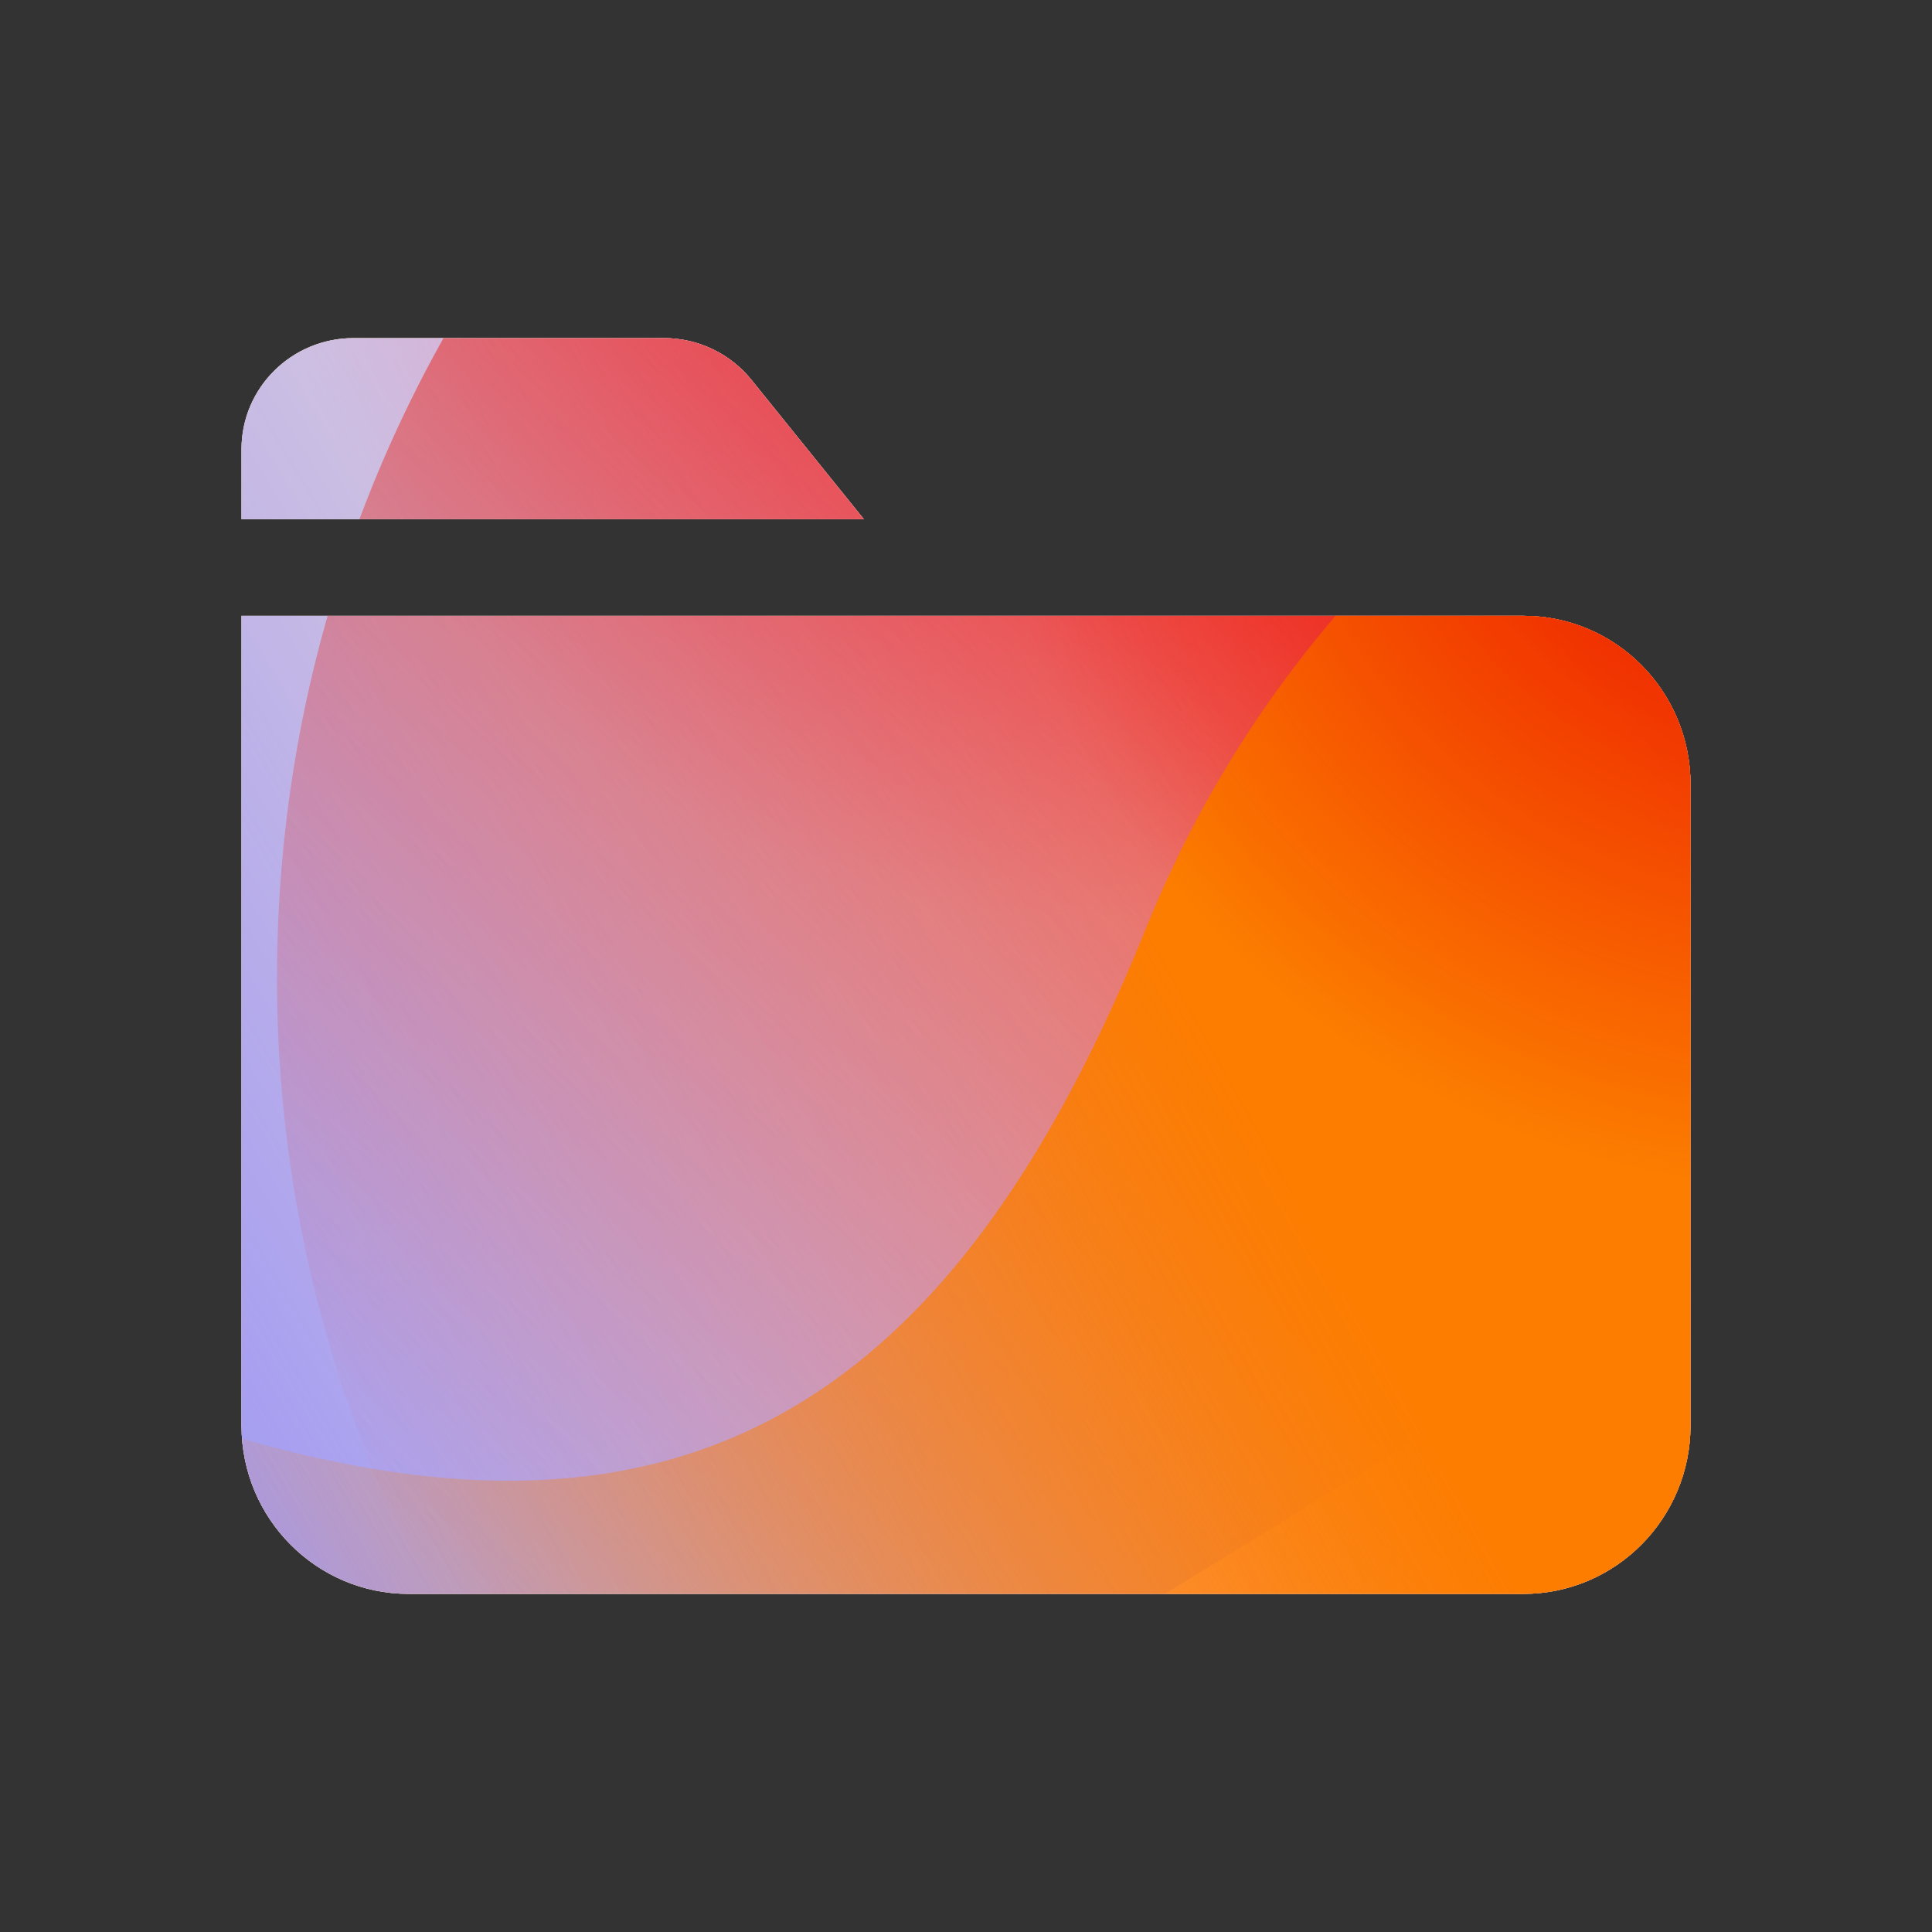 <svg width="48" height="48" viewBox="0 0 48 48" xmlns="http://www.w3.org/2000/svg">
  <rect x="0" y="0" width="48" height="48" fill="#333333" stroke="none"/>
  <defs>
<radialGradient id="paint0_radial_5481_99453" cx="0" cy="0" r="1" gradientUnits="userSpaceOnUse" gradientTransform="translate(27.142 1.863) rotate(90) scale(20.883)">
<stop offset="0.167" stop-color="#FF709F"/>
<stop offset="1" stop-color="#FF709F" stop-opacity="0"/>
</radialGradient>
<linearGradient id="paint1_linear_5481_99453" x1="-12.062" y1="42.896" x2="65.977" y2="-4.582" gradientUnits="userSpaceOnUse">
<stop offset="0.06" stop-color="#8480FE"/>
<stop offset="0.6" stop-color="#8480FE" stop-opacity="0"/>
</linearGradient>
<linearGradient id="paint2_linear_5481_99453" x1="50.562" y1="8.843" x2="17.084" y2="44.841" gradientUnits="userSpaceOnUse">
<stop stop-color="#EB1000"/>
<stop offset="1" stop-color="#EB1000" stop-opacity="0"/>
</linearGradient>
<linearGradient id="paint3_linear_5481_99453" x1="9.878" y1="49.81" x2="69.226" y2="16.564" gradientUnits="userSpaceOnUse">
<stop stop-color="#FC7D00" stop-opacity="0"/>
<stop offset="0.432" stop-color="#FC7D00"/>
<stop offset="0.609" stop-color="#FC7D00"/>
<stop offset="1" stop-color="#FC7D00" stop-opacity="0"/>
</linearGradient>
<radialGradient id="paint4_radial_5481_99453" cx="0" cy="0" r="1" gradientUnits="userSpaceOnUse" gradientTransform="translate(45.201 8.673) rotate(90) scale(20.883)">
<stop offset="0.167" stop-color="#EB1000"/>
<stop offset="1" stop-color="#EB1000" stop-opacity="0"/>
</radialGradient>
<clipPath id="clip0_5481_99453">
<rect y="0.001" width="48" height="48" rx="5.125" fill="white"/>
</clipPath>
</defs>
<clipPath id="mask0_5481_99453">
<path fill-rule="evenodd" d="M6 12.9H21.463L18.668 9.436C18.14 8.782 17.34 8.4 16.494 8.4H8.784C7.246 8.4 6 9.636 6 11.16V12.9ZM6 15.3H37.846C40.139 15.3 42 17.174 42 19.483V35.418C42 37.726 40.139 39.6 37.846 39.6H10.154C7.861 39.6 6 37.726 6 35.418V15.3ZM21.688 23.25C21.475 23.25 21.302 23.423 21.302 23.637C21.302 23.746 21.345 23.843 21.419 23.914C21.916 24.395 21.928 25.186 21.448 25.682C20.968 26.178 20.177 26.191 19.68 25.71C19.14 25.187 18.802 24.45 18.802 23.637C18.802 22.042 20.094 20.75 21.688 20.75C22.379 20.75 22.938 21.31 22.938 22C22.938 22.69 22.379 23.25 21.688 23.25ZM22.794 24.647C22.794 23.145 24.012 21.927 25.515 21.927C27.017 21.927 28.235 23.145 28.235 24.647C28.235 26.15 27.017 27.368 25.515 27.368C24.012 27.368 22.794 26.15 22.794 24.647ZM21.678 27.666C21.976 28.288 21.712 29.035 21.089 29.332C20.532 29.598 20.097 30.152 19.982 30.827C19.867 31.508 19.221 31.966 18.541 31.85C17.86 31.735 17.402 31.089 17.518 30.409C17.767 28.939 18.714 27.696 20.011 27.076C20.634 26.779 21.381 27.043 21.678 27.666ZM21.077 31.095C21.548 29.139 23.441 27.809 25.515 27.809C27.589 27.809 29.481 29.139 29.952 31.095C30.254 32.35 29.192 33.25 28.189 33.25H22.84C21.837 33.25 20.775 32.35 21.077 31.095Z" fill="white"/>
</clipPath>
<g clip-path="url(#mask0_5481_99453)">
<g clip-path="url(#clip0_5481_99453)">
<rect y="0.001" width="48" height="48" rx="5.125" fill="#FFECCF"/>
<rect width="48" height="48" transform="translate(0 0.001)" fill="#FFECCF"/>
<circle cx="27.142" cy="1.863" r="20.883" transform="rotate(-0.08 27.142 1.863)" fill="url(#paint0_radial_5481_99453)"/>
<path d="M18.321 -8.478C14.635 -10.759 9.964 -10.773 6.264 -8.514L-30.743 14.082C-34.367 16.295 -34.373 21.518 -30.754 23.739L6.009 46.303C9.703 48.57 14.374 48.567 18.065 46.295L54.752 23.71C58.353 21.494 58.359 16.299 54.763 14.075L18.321 -8.478Z" fill="url(#paint1_linear_5481_99453)"/>
<path d="M6.916 22.79C7.737 4.871 22.929 -8.991 40.849 -8.171C58.768 -7.35 72.63 7.841 71.81 25.761C70.989 43.681 55.797 57.543 37.877 56.722C19.958 55.902 6.096 40.71 6.916 22.79Z" fill="url(#paint2_linear_5481_99453)"/>
<path d="M-19.448 34.606C-12.324 31.567 -4.642 31.698 2.014 34.356C15.332 39.688 23.081 36.391 28.456 23.103C31.133 16.436 36.36 10.789 43.492 7.746C57.749 1.673 74.209 8.263 80.274 22.479C86.338 36.694 79.7 53.128 65.446 59.209C58.299 62.258 50.602 62.115 43.936 59.433C30.639 54.13 22.905 57.439 17.537 70.743C14.852 77.394 9.627 83.022 2.503 86.061C-11.743 92.138 -28.203 85.549 -34.264 71.341C-40.325 57.134 -33.694 40.684 -19.448 34.606Z" fill="url(#paint3_linear_5481_99453)"/>
<circle cx="45.201" cy="8.673" r="20.883" transform="rotate(-0.08 45.201 8.673)" fill="url(#paint4_radial_5481_99453)"/>
</g>
</g>

</svg>
